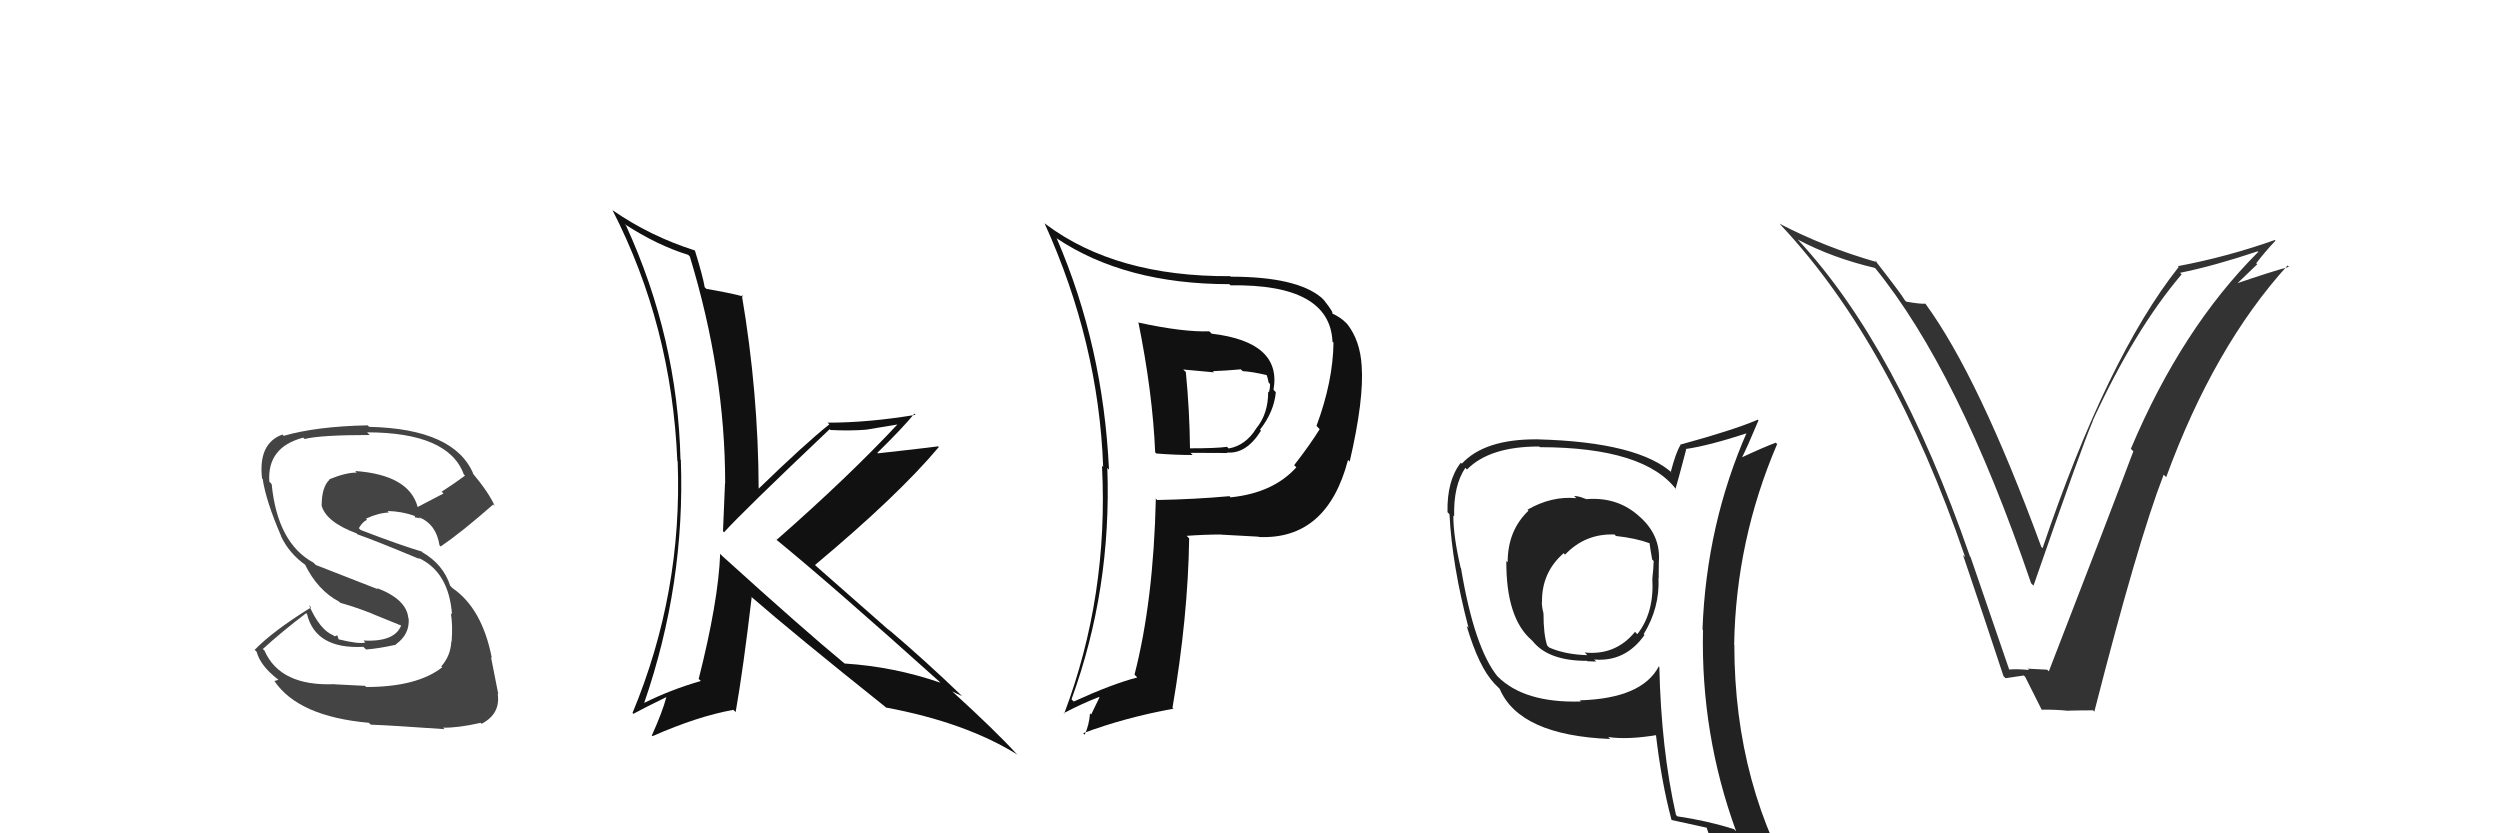 <svg xmlns="http://www.w3.org/2000/svg" width="150" height="50" viewBox="0,0,150,50"><path fill="#111" d="M68.35 19.37L68.35 19.37L68.30 19.32Q69.16 23.57 69.31 27.14L69.35 27.18L69.38 27.21Q70.50 27.30 71.56 27.30L71.43 27.17L73.65 27.18L73.62 27.15Q74.78 27.25 75.66 25.84L75.54 25.72L75.60 25.78Q76.44 24.71 76.55 23.53L76.45 23.43L76.41 23.39Q76.92 20.52 72.70 20.02L72.59 19.91L72.55 19.88Q70.97 19.93 68.34 19.36ZM69.37 29.94L69.30 29.87L69.35 29.93Q69.21 36.06 68.07 40.48L68.22 40.63L68.23 40.65Q66.75 41.03 64.43 42.09L64.40 42.07L64.29 41.96Q66.70 35.35 66.44 28.08L66.48 28.12L66.54 28.18Q66.19 20.75 63.41 14.32L63.35 14.25L63.40 14.30Q67.52 17.05 73.76 17.05L73.75 17.04L73.83 17.12Q79.79 17.03 79.95 20.50L79.92 20.47L80.01 20.56Q79.98 22.89 78.99 25.55L79.12 25.69L79.18 25.75Q78.60 26.69 77.65 27.91L77.72 27.98L77.78 28.04Q76.39 29.58 73.84 29.84L73.87 29.88L73.77 29.77Q71.67 29.96 69.43 30.00ZM75.53 32.22L75.51 32.20L75.53 32.22Q79.62 32.40 80.88 27.60L80.89 27.60L80.98 27.70Q81.85 23.96 81.70 21.94L81.70 21.94L81.70 21.95Q81.61 20.44 80.84 19.45L80.74 19.35L80.74 19.35Q80.43 19.04 79.94 18.81L80.02 18.89L79.93 18.80Q80.04 18.77 79.43 18.00L79.45 18.02L79.29 17.86Q77.80 16.60 73.84 16.60L73.86 16.62L73.81 16.57Q66.96 16.61 62.74 13.45L62.74 13.45L62.67 13.39Q65.92 20.56 66.19 28.02L66.10 27.93L66.12 27.96Q66.52 35.74 63.85 42.82L63.78 42.74L63.82 42.79Q64.95 42.20 65.94 41.82L65.97 41.84L65.47 42.87L65.40 42.80Q65.35 43.51 65.08 44.08L64.97 43.97L64.99 43.99Q67.51 43.05 70.41 42.52L70.40 42.51L70.35 42.46Q71.28 37.03 71.35 32.31L71.31 32.26L71.20 32.15Q72.30 32.07 73.29 32.07L73.41 32.19L73.30 32.08Q74.71 32.16 75.51 32.20ZM74.64 22.35L74.52 22.23L74.57 22.27Q75.08 22.29 76.07 22.52L75.97 22.42L75.95 22.40Q76.07 22.64 76.11 22.94L76.19 23.03L76.20 23.04Q76.21 23.27 76.14 23.54L76.24 23.64L76.09 23.49Q76.10 24.83 75.37 25.71L75.28 25.61L75.37 25.71Q74.75 26.72 73.72 26.91L73.72 26.91L73.62 26.81Q72.99 26.90 71.35 26.90L71.23 26.78L71.40 26.95Q71.38 24.68 71.15 22.32L70.99 22.17L72.84 22.34L72.77 22.27Q73.58 22.24 74.45 22.16Z"/><path fill="#222" d="M95.03 29.81L95.14 29.93L95.16 29.95Q94.75 29.76 94.44 29.76L94.59 29.90L94.57 29.89Q93.10 29.75 91.65 30.58L91.79 30.72L91.71 30.64Q90.46 31.83 90.46 33.73L90.42 33.70L90.38 33.66Q90.36 37.07 91.89 38.40L91.85 38.36L91.96 38.47Q92.91 39.65 95.19 39.65L95.11 39.57L95.22 39.67Q95.46 39.69 95.76 39.69L95.80 39.72L95.65 39.57Q97.52 39.73 98.67 38.10L98.57 38.00L98.62 38.05Q99.59 36.47 99.51 34.68L99.60 34.76L99.52 34.69Q99.53 34.16 99.53 33.74L99.59 33.80L99.53 33.74Q99.67 32.09 98.30 30.93L98.33 30.96L98.23 30.87Q96.96 29.80 95.17 29.95ZM99.59 40.05L99.56 40.02L99.53 39.98Q98.52 41.91 94.79 42.02L94.77 42.00L94.85 42.09Q91.46 42.19 89.86 40.59L89.75 40.48L89.87 40.61Q88.46 38.89 87.66 34.09L87.68 34.11L87.64 34.07Q87.20 32.19 87.20 30.93L87.37 31.10L87.25 30.98Q87.20 29.14 87.92 28.07L87.94 28.09L88.02 28.17Q89.37 26.79 92.34 26.79L92.33 26.77L92.39 26.83Q98.72 26.84 100.62 29.43L100.58 29.38L100.53 29.34Q100.75 28.57 101.17 26.97L101.09 26.89L101.14 26.94Q102.51 26.75 104.95 25.95L104.90 25.91L104.85 25.85Q102.38 31.45 102.15 37.77L102.25 37.87L102.18 37.80Q102.04 44.05 104.17 49.88L104.06 49.77L104.04 49.75Q102.43 49.24 100.64 48.98L100.61 48.95L100.56 48.90Q99.67 44.96 99.56 40.01ZM100.29 49.20L100.27 49.18L100.29 49.20Q101.03 49.37 102.44 49.67L102.47 49.71L102.38 49.61Q102.62 50.35 103.20 51.76L103.26 51.83L103.19 51.76Q105.93 52.63 108.21 53.92L108.15 53.86L108.16 53.87Q104.06 47.22 104.06 38.69L104.09 38.72L104.05 38.68Q104.15 32.43 106.63 26.64L106.53 26.55L106.55 26.56Q105.82 26.83 104.45 27.47L104.47 27.49L104.49 27.51Q104.86 26.78 105.51 25.22L105.40 25.11L105.47 25.18Q104.00 25.81 100.81 26.68L100.79 26.67L100.83 26.70Q100.56 27.12 100.25 28.30L100.44 28.48L100.40 28.44Q98.36 26.52 92.23 26.36L92.19 26.33L92.22 26.36Q89.08 26.34 87.71 27.82L87.63 27.74L87.65 27.76Q86.81 28.83 86.85 30.73L86.90 30.78L86.97 30.86Q87.12 33.89 88.11 37.66L88.08 37.64L88.00 37.56Q88.74 40.05 89.66 41.00L89.56 40.91L89.98 41.33L89.98 41.33Q91.17 44.12 96.62 44.34L96.51 44.24L96.49 44.22Q97.66 44.40 99.49 44.09L99.43 44.04L99.34 43.95Q99.68 46.91 100.29 49.19ZM96.97 32.17L96.87 32.07L96.96 32.16Q98.16 32.29 98.99 32.60L98.86 32.47L98.97 32.58Q99.02 32.96 99.13 33.57L99.15 33.59L99.22 33.66Q99.21 34.11 99.14 34.72L99.17 34.75L99.14 34.73Q99.26 36.75 98.24 38.05L98.25 38.06L98.10 37.91Q96.94 39.34 95.07 39.15L95.11 39.18L95.24 39.31Q93.90 39.27 92.95 38.85L92.93 38.83L92.83 38.73Q92.61 38.06 92.61 36.84L92.53 36.75L92.62 36.84Q92.51 36.43 92.51 36.13L92.60 36.22L92.52 36.14Q92.49 34.35 93.82 33.19L93.95 33.33L93.90 33.28Q95.12 32.00 96.87 32.07Z"/><path fill="#111" d="M43.31 33.33L43.18 33.20L43.21 33.23Q43.10 36.09 41.92 40.74L41.98 40.79L42.05 40.86Q40.24 41.38 38.64 42.18L38.65 42.19L38.65 42.18Q41.12 35.02 40.85 27.60L40.89 27.64L40.83 27.57Q40.65 20.27 37.56 13.53L37.51 13.48L37.45 13.43Q39.43 14.72 41.29 15.29L41.29 15.29L41.39 15.39Q43.51 22.34 43.51 29.00L43.47 28.96L43.50 28.99Q43.45 30.39 43.38 31.87L43.46 31.96L43.44 31.94Q44.56 30.70 49.78 25.75L49.71 25.68L49.83 25.80Q50.99 25.86 51.98 25.78L51.98 25.78L53.90 25.46L53.88 25.43Q50.90 28.62 46.60 32.39L46.48 32.27L46.58 32.38Q49.93 35.12 56.41 40.94L56.36 40.89L56.42 40.96Q53.64 40.00 50.67 39.81L50.58 39.72L50.65 39.79Q48.25 37.81 43.37 33.39ZM53.15 42.44L53.11 42.41L53.15 42.45Q57.93 43.34 61.05 45.28L60.97 45.20L61.00 45.24Q59.75 43.87 57.12 41.47L57.13 41.47L57.13 41.48Q57.46 41.65 57.72 41.76L57.75 41.80L57.69 41.73Q55.52 39.64 53.27 37.73L53.44 37.90L49.04 34.03L48.90 33.90Q53.90 29.72 56.33 26.82L56.41 26.90L56.29 26.78Q55.15 26.93 52.67 27.20L52.66 27.19L52.64 27.17Q54.18 25.66 54.86 24.82L54.83 24.79L54.93 24.89Q52.13 25.36 49.65 25.36L49.59 25.29L49.76 25.46Q48.26 26.66 45.51 29.33L45.55 29.36L45.52 29.34Q45.50 23.53 44.51 17.71L44.52 17.71L44.60 17.79Q43.87 17.59 42.38 17.33L42.24 17.19L42.28 17.22Q42.16 16.53 41.70 15.05L41.75 15.09L41.67 15.02Q39.00 14.17 36.75 12.61L36.81 12.66L36.75 12.61Q40.30 19.54 40.64 27.65L40.65 27.66L40.66 27.68Q40.96 35.55 37.95 42.78L37.94 42.76L38.00 42.83Q38.64 42.48 39.97 41.83L40.01 41.86L39.98 41.83Q39.76 42.68 39.11 44.13L39.17 44.19L39.15 44.17Q41.87 42.97 44.01 42.59L44.03 42.62L44.14 42.72Q44.60 40.10 45.10 35.84L45.16 35.90L45.01 35.75Q47.64 38.04 53.08 42.38Z"/><path fill="#333" d="M120.49 40.13L120.56 40.20L118.23 33.41L118.20 33.39Q113.83 20.79 107.89 14.40L107.84 14.34L107.86 14.37Q109.92 15.47 112.51 16.08L112.36 15.93L112.48 16.05Q117.52 22.23 121.86 34.98L121.88 35.01L122.01 35.14Q124.88 26.86 125.57 25.26L125.62 25.30L125.56 25.25Q128.08 19.77 130.90 16.46L130.88 16.44L130.80 16.37Q132.83 15.96 135.46 15.08L135.65 15.28L135.49 15.12Q130.90 19.70 127.85 26.93L127.99 27.07L128.00 27.08Q126.62 30.76 122.93 40.28L122.88 40.23L122.83 40.18Q122.23 40.15 121.66 40.12L121.75 40.20L121.74 40.20Q121.10 40.13 120.53 40.17ZM125.54 42.59L125.53 42.57L125.66 42.70Q128.26 32.52 129.82 28.48L130.01 28.67L129.97 28.63Q132.84 20.80 137.25 15.93L137.39 16.06L137.34 16.01Q136.23 16.31 134.13 17.03L134.17 17.07L135.43 15.86L135.37 15.80Q135.92 15.08 136.53 14.44L136.59 14.50L136.49 14.40Q133.68 15.40 130.67 15.97L130.82 16.11L130.72 16.02Q126.43 21.44 122.55 32.90L122.56 32.90L122.48 32.82Q118.73 22.61 115.53 18.23L115.58 18.27L115.52 18.22Q115.25 18.25 114.38 18.10L114.32 18.05L114.28 18.00Q114.11 17.68 112.51 15.63L112.49 15.60L112.62 15.73Q109.47 14.83 106.77 13.42L106.94 13.60L106.89 13.55Q113.53 20.64 117.91 33.43L117.86 33.38L117.78 33.30Q119.03 36.99 120.21 40.57L120.16 40.52L120.33 40.69Q120.59 40.65 121.43 40.53L121.51 40.61L121.51 40.61Q121.84 41.28 122.52 42.62L122.59 42.68L122.49 42.58Q123.39 42.57 124.12 42.65L124.05 42.58L124.10 42.64Q124.81 42.62 125.57 42.62Z"/><path fill="#444" d="M21.84 41.09L21.90 41.15L20.10 41.06L20.09 41.05Q16.83 41.19 15.88 39.06L15.90 39.07L15.77 38.94Q16.92 37.89 18.37 36.79L18.51 36.93L18.42 36.84Q18.94 38.96 21.80 38.81L21.99 38.99L21.96 38.97Q22.74 38.91 23.77 38.68L23.75 38.67L23.75 38.66Q24.59 38.06 24.52 37.11L24.53 37.12L24.50 37.09Q24.40 35.96 22.61 35.28L22.69 35.36L18.95 33.90L18.81 33.76Q16.65 32.59 16.30 29.05L16.22 28.96L16.16 28.90Q16.02 26.83 18.19 26.26L18.26 26.32L18.28 26.34Q19.22 26.10 22.19 26.10L22.13 26.05L22.03 25.94Q26.92 25.95 27.83 28.47L27.82 28.45L27.90 28.54Q27.22 29.04 26.50 29.50L26.61 29.61L25.06 30.42L25.06 30.42Q24.54 28.49 21.31 28.26L21.41 28.37L21.40 28.36Q20.78 28.34 19.75 28.76L19.87 28.88L19.77 28.78Q19.30 29.22 19.30 30.33L19.23 30.26L19.29 30.32Q19.56 31.32 21.39 32.00L21.36 31.97L21.45 32.06Q22.51 32.43 25.17 33.54L25.03 33.40L25.10 33.47Q26.93 34.31 27.12 36.86L27.19 36.93L27.05 36.79Q27.17 37.48 27.10 38.47L27.21 38.59L27.08 38.46Q27.05 39.33 26.48 39.98L26.46 39.96L26.53 40.04Q25.02 41.22 21.97 41.22ZM26.71 43.79L26.66 43.74L26.58 43.66Q27.47 43.68 28.84 43.37L28.86 43.39L28.89 43.43Q30.05 42.83 29.86 41.61L29.77 41.52L29.90 41.66Q29.77 41.03 29.46 39.43L29.45 39.42L29.51 39.48Q28.93 36.50 27.14 35.28L27.13 35.27L27.01 35.14Q26.60 33.87 25.35 33.14L25.34 33.14L25.30 33.09Q24.12 32.75 21.64 31.80L21.64 31.80L21.53 31.69Q21.76 31.30 22.02 31.19L21.92 31.08L21.96 31.12Q22.68 30.78 23.33 30.75L23.28 30.69L23.25 30.66Q24.11 30.68 24.87 30.95L24.90 30.98L24.88 31.04L25.01 31.06L25.26 31.11L25.16 31.06L25.14 31.03Q26.18 31.46 26.37 32.72L26.38 32.73L26.44 32.79Q27.69 31.94 29.59 30.27L29.64 30.31L29.69 30.37Q29.33 29.55 28.34 28.37L28.41 28.44L28.40 28.43Q27.26 25.73 22.16 25.61L22.13 25.59L22.06 25.52Q19.00 25.58 17.02 26.15L16.90 26.02L16.95 26.07Q15.49 26.60 15.72 28.69L15.72 28.70L15.76 28.74Q15.96 30.07 16.87 32.17L16.77 32.07L16.85 32.15Q17.34 33.21 18.37 33.93L18.33 33.89L18.30 33.87Q19.06 35.42 20.35 36.10L20.35 36.10L20.42 36.17Q21.38 36.44 22.33 36.82L22.34 36.83L24.26 37.61L24.10 37.45Q23.74 38.54 21.80 38.43L21.82 38.44L21.92 38.55Q21.54 38.66 20.32 38.36L20.31 38.34L20.24 38.12L20.07 38.18L20.02 38.13Q19.19 37.80 18.54 36.31L18.48 36.25L18.67 36.44Q16.39 37.85 15.28 38.99L15.41 39.12L15.40 39.11Q15.62 39.94 16.65 40.74L16.70 40.79L16.47 40.86L16.47 40.87Q17.91 42.99 22.14 43.37L22.12 43.36L22.25 43.48Q23.43 43.52 26.67 43.75Z"/></svg>
